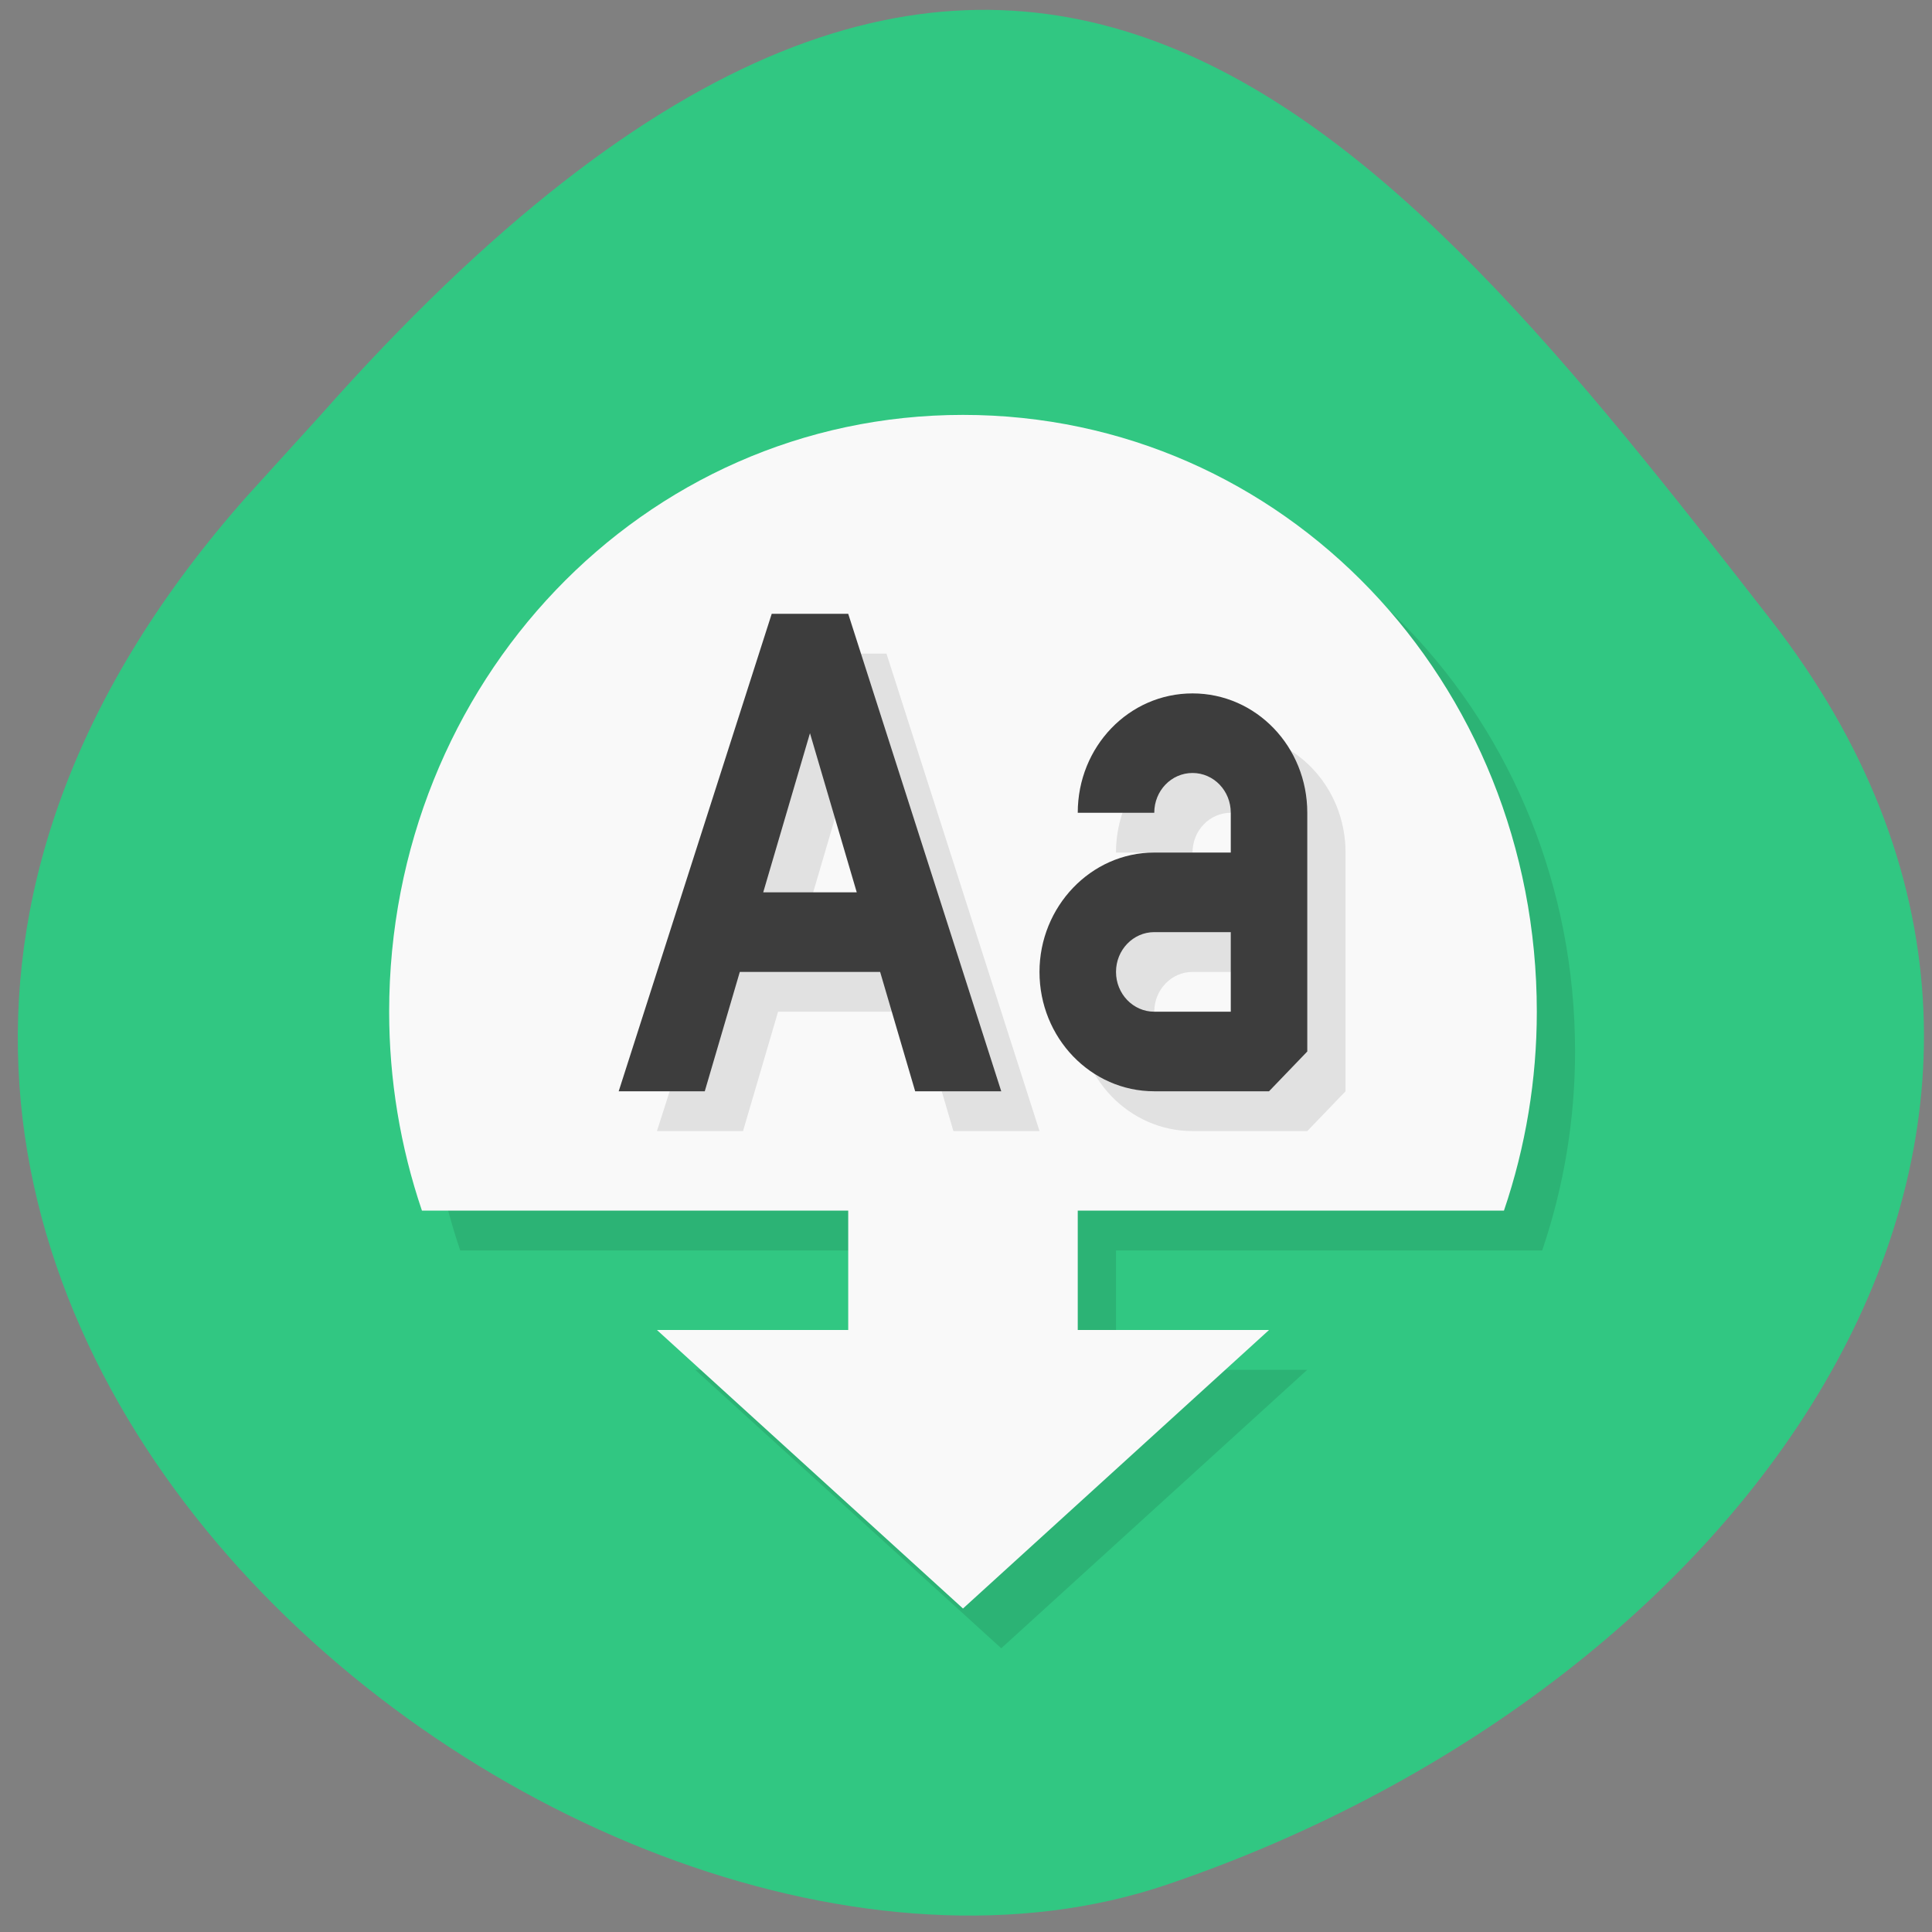 <svg xmlns="http://www.w3.org/2000/svg" viewBox="0 0 256 256"><rect x="0" y="0" width="256" height="256" fill="#808080" stroke="none"/><defs><clipPath><path d="M 0,64 H64 V128 H0 z"/></clipPath></defs><g fill="#31c782" color="#000"><path d="m -1364.44 1637.2 c 46.11 -98.28 -115.29 -141.94 -177.55 -101.93 -62.25 40.01 -83.52 108.58 -13.01 143.08 70.51 34.501 139.38 67.53 185.49 -30.762 z" transform="matrix(-0.958 -0.345 0.472 -1.203 -2047.26 1564.67)"/></g><g transform="matrix(5.069 0 0 5.272 5.945 7.528)"><path d="m 25 10 c -8.4 0 -15 6.76 -15 15 0 1.703 0.29 3.394 0.857 5 h 11.143 v 3 h -5 l 8 7 l 8 -7 h -5 v -3 h 11.141 c 0.568 -1.606 0.859 -3.297 0.859 -5 0 -8.284 -6.6 -15 -15 -15 z" opacity="0.1"/><path d="m 24 9 c -8.4 0 -15 6.76 -15 15 c 0 1.703 0.29 3.394 0.857 5 h 11.143 v 3 h -5 l 8 7 l 8 -7 h -5 v -3 h 11.141 c 0.568 -1.606 0.859 -3.297 0.859 -5 0 -8.284 -6.6 -15 -15 -15 z" fill="#f9f9f9"/><path d="m 20 15 l -4 12 h 2.25 l 0.916 -3 h 3.668 l 0.916 3 h 2.25 l -4 -12 z m 11 2 c -1.662 0 -3 1.338 -3 3 h 2 c 0 -0.554 0.446 -1 1 -1 0.554 0 1 0.446 1 1 v 1 h -2 c -1.66 0 -3 1.363 -3 3 0 1.657 1.343 3 3 3 h 3 l 1 -1 v -6 c 0 -1.662 -1.338 -3 -3 -3 z m -10 1 l 1.223 4 h -2.445 z m 9 5 h 2 v 2 h -2 c -0.552 0 -1 -0.448 -1 -1 0 -0.552 0.448 -1 1 -1 z" opacity="0.1"/><path d="m 19 14 l -4 12 h 2.25 l 0.916 -3 h 3.668 l 0.916 3 h 2.25 l -4 -12 z m 11 2 c -1.662 0 -3 1.338 -3 3 h 2 c 0 -0.554 0.446 -1 1 -1 0.554 0 1 0.446 1 1 v 1 h -2 c -1.66 0 -3 1.363 -3 3 0 1.657 1.343 3 3 3 h 3 l 1 -1 v -6 c 0 -1.662 -1.338 -3 -3 -3 z m -10 1 l 1.223 4 h -2.445 z m 9 5 h 2 v 2 h -2 c -0.552 0 -1 -0.448 -1 -1 0 -0.552 0.448 -1 1 -1 z" fill="#3d3d3d"/></g></svg>